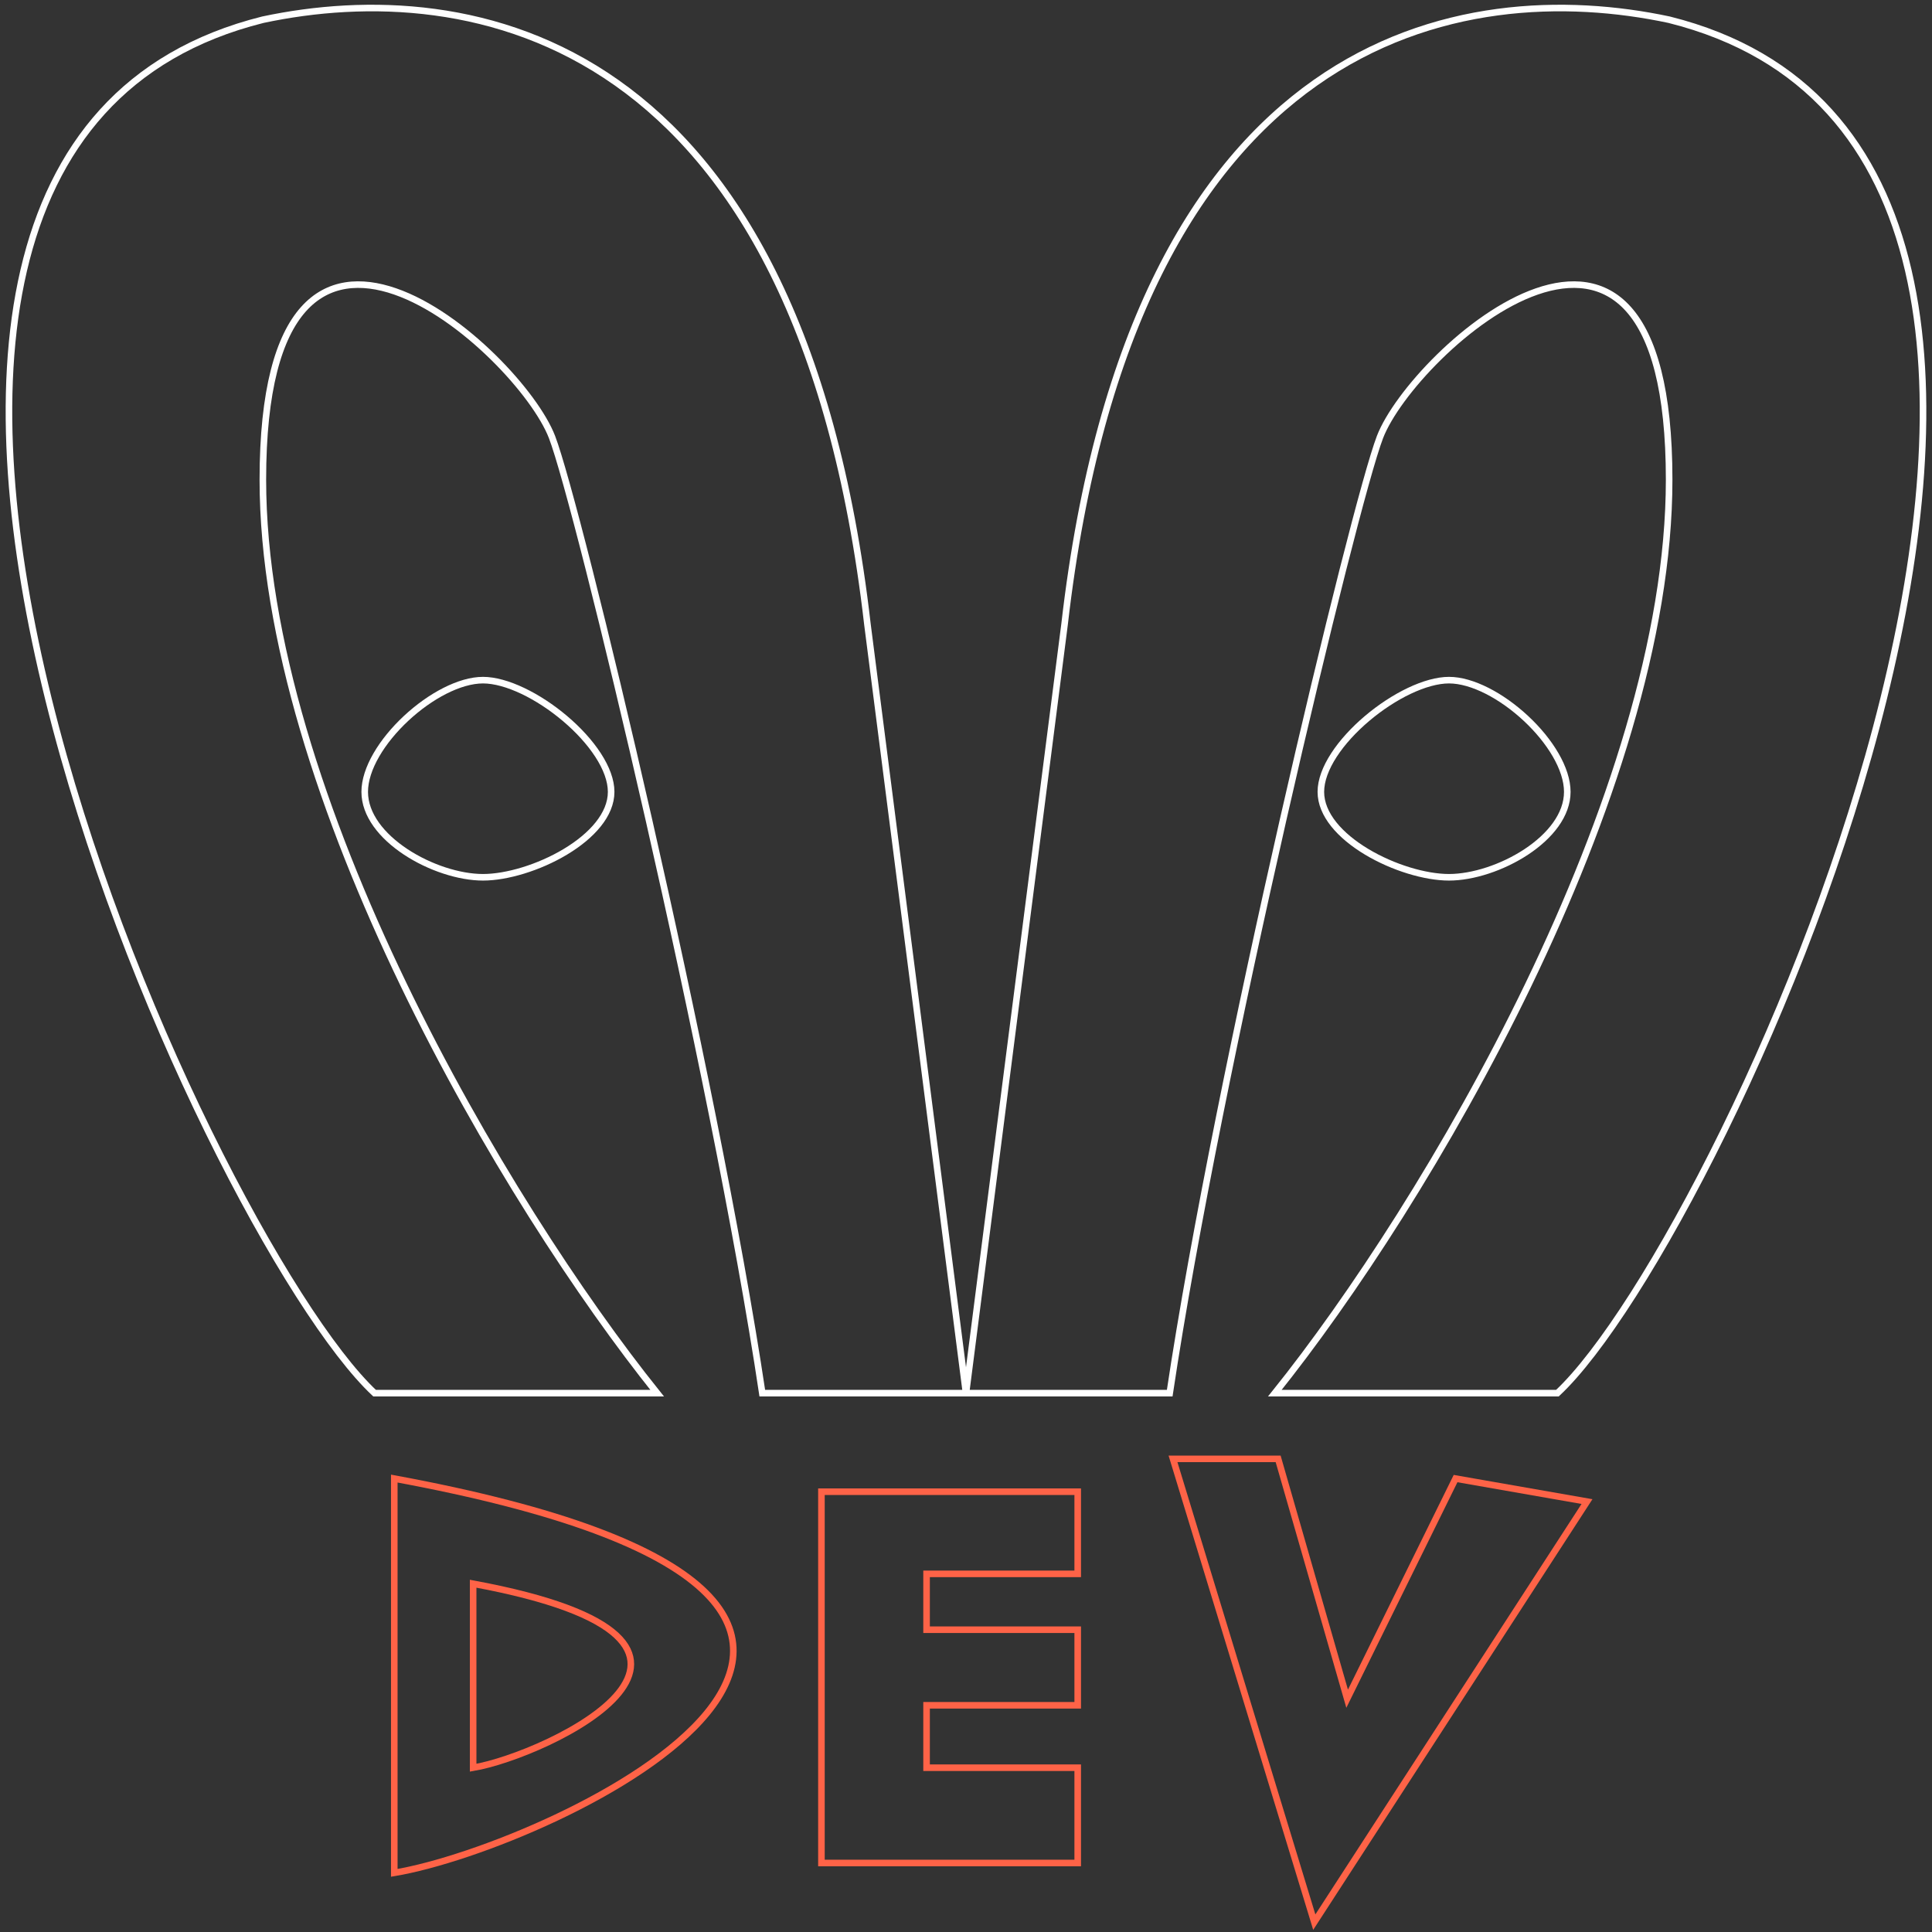 <svg width="294" height="294" viewBox="0 0 294 294" fill="none" xmlns="http://www.w3.org/2000/svg">
<rect x="0" y="0" width="294" height="294" fill="#333333" stroke="none"/>
<path d="M57 212C31.333 188 -44 24 40 3C71.334 -3.667 121.6 4.6 132 95L147 212H116C108.667 163 88 76.9 84 66.5C79 53.5 40 18.255 40 73C40 121 77 183.333 100 212H57Z" stroke="white"/>
<path d="M93 120.5C93 123.948 90.075 127.193 86.038 129.617C82.031 132.024 77.119 133.5 73.5 133.5C69.887 133.5 65.356 132.028 61.73 129.629C58.088 127.22 55.5 123.976 55.5 120.5C55.5 118.754 56.149 116.816 57.275 114.871C58.398 112.93 59.978 111.014 61.795 109.32C65.451 105.911 69.958 103.5 73.5 103.5C75.262 103.5 77.368 104.097 79.556 105.137C81.737 106.175 83.968 107.639 85.973 109.336C87.978 111.033 89.744 112.952 91.004 114.893C92.269 116.84 93 118.77 93 120.5Z" stroke="white"/>
<path d="M237 212C262.667 188 338 24 254 3C222.667 -3.667 172.4 4.6 162 95L147 212H178C185.333 163 206 76.9 210 66.5C215 53.5 254 18.255 254 73C254 121 217 183.333 194 212H237Z" stroke="white"/>
<path d="M201 120.5C201 123.948 203.925 127.193 207.962 129.617C211.969 132.024 216.881 133.5 220.5 133.5C224.114 133.5 228.644 132.028 232.27 129.629C235.912 127.22 238.5 123.976 238.5 120.5C238.5 118.754 237.851 116.816 236.725 114.871C235.602 112.93 234.022 111.014 232.205 109.32C228.549 105.911 224.042 103.5 220.5 103.5C218.738 103.5 216.633 104.097 214.444 105.137C212.263 106.175 210.032 107.639 208.027 109.336C206.022 111.033 204.256 112.952 202.996 114.893C201.731 116.84 201 118.77 201 120.5Z" stroke="white"/>
<path d="M60 225V285C84 281 163 244 60 225Z" stroke="#ff6347"/>
<path d="M72 241V269C83.165 267.133 119.914 249.867 72 241Z" stroke="#ff6347"/>
<path d="M125 283.5V227H164V239.5H141V248H164V259.5H141V269H164V283.5H125Z" stroke="#ff6347"/>
<path d="M200 292.5L178.5 222H194.5L205 258.5L221.5 225L241.5 228.5L200 292.5Z" stroke="#ff6347"/>
</svg>
